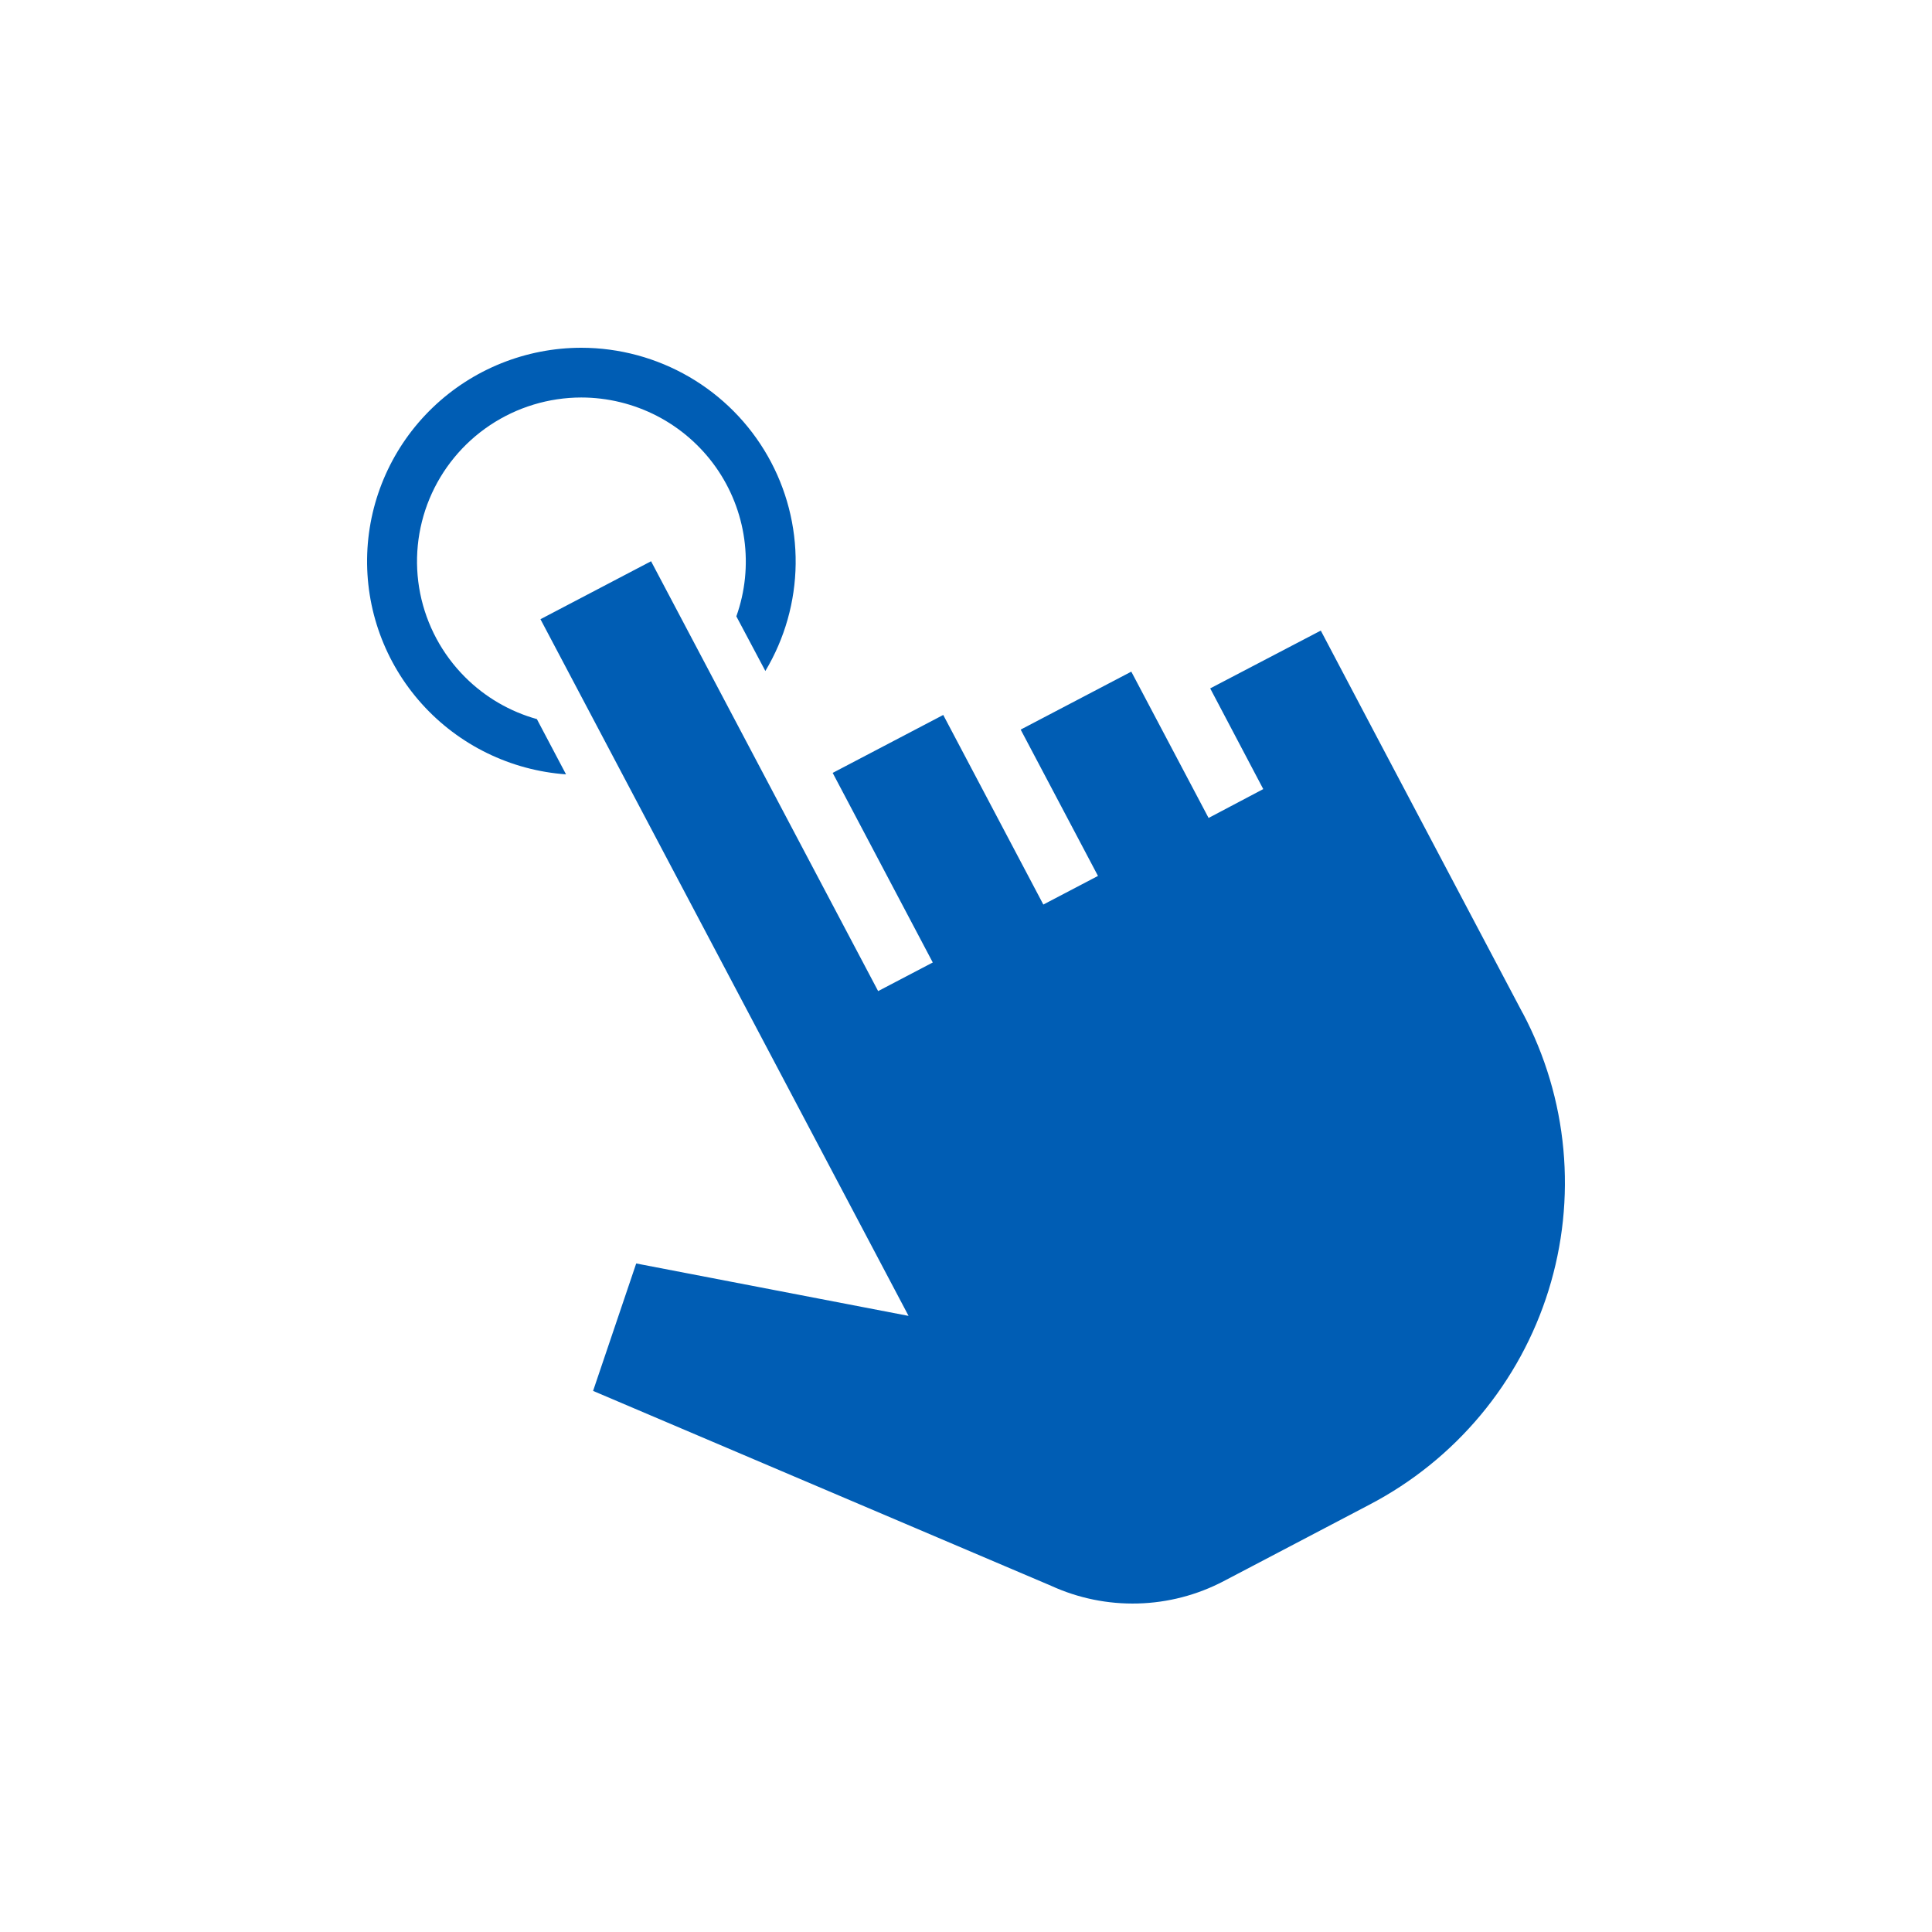 <svg width="100" height="100" viewBox="0 0 100 100" fill="none" xmlns="http://www.w3.org/2000/svg">
<path d="M78.822 52.443C79.979 54.631 80.692 57.025 80.92 59.487C81.148 61.95 80.887 64.433 80.151 66.794C79.415 69.156 78.219 71.35 76.631 73.251C75.043 75.153 73.094 76.724 70.897 77.874L64.827 81.059L63.335 81.841C61.964 82.56 60.445 82.955 58.896 82.996C57.347 83.038 55.81 82.724 54.402 82.079L30.698 71.993L32.93 65.397L47.027 68.11L39.727 54.293L27.974 32.05L33.699 29.05L45.452 51.299L48.28 49.818L43.099 40.005L48.822 37.006L54.003 46.819L56.831 45.338L52.83 37.764L58.556 34.764L62.556 42.337L65.386 40.843L62.64 35.631L68.364 32.639L71.11 37.851L78.82 52.448L78.822 52.443ZM24.076 35.052C22.887 33.866 22.077 32.356 21.748 30.712C21.42 29.068 21.588 27.364 22.231 25.815C22.874 24.267 23.963 22.942 25.361 22.009C26.759 21.076 28.403 20.577 30.086 20.574C31.45 20.575 32.793 20.903 34.004 21.528C35.214 22.154 36.256 23.06 37.043 24.169C37.829 25.279 38.337 26.56 38.523 27.906C38.709 29.251 38.569 30.622 38.113 31.902L39.615 34.73C40.62 33.052 41.161 31.14 41.183 29.186C41.205 27.233 40.707 25.308 39.74 23.609C38.773 21.909 37.372 20.495 35.678 19.51C33.984 18.525 32.059 18.004 30.098 18C27.223 18 24.462 19.111 22.393 21.099C20.325 23.086 19.111 25.796 19.007 28.656C18.904 31.517 19.918 34.306 21.838 36.437C23.757 38.568 26.431 39.874 29.298 40.081L27.788 37.22C26.384 36.828 25.105 36.081 24.076 35.052Z" fill="#005DB4"/>
</svg>

